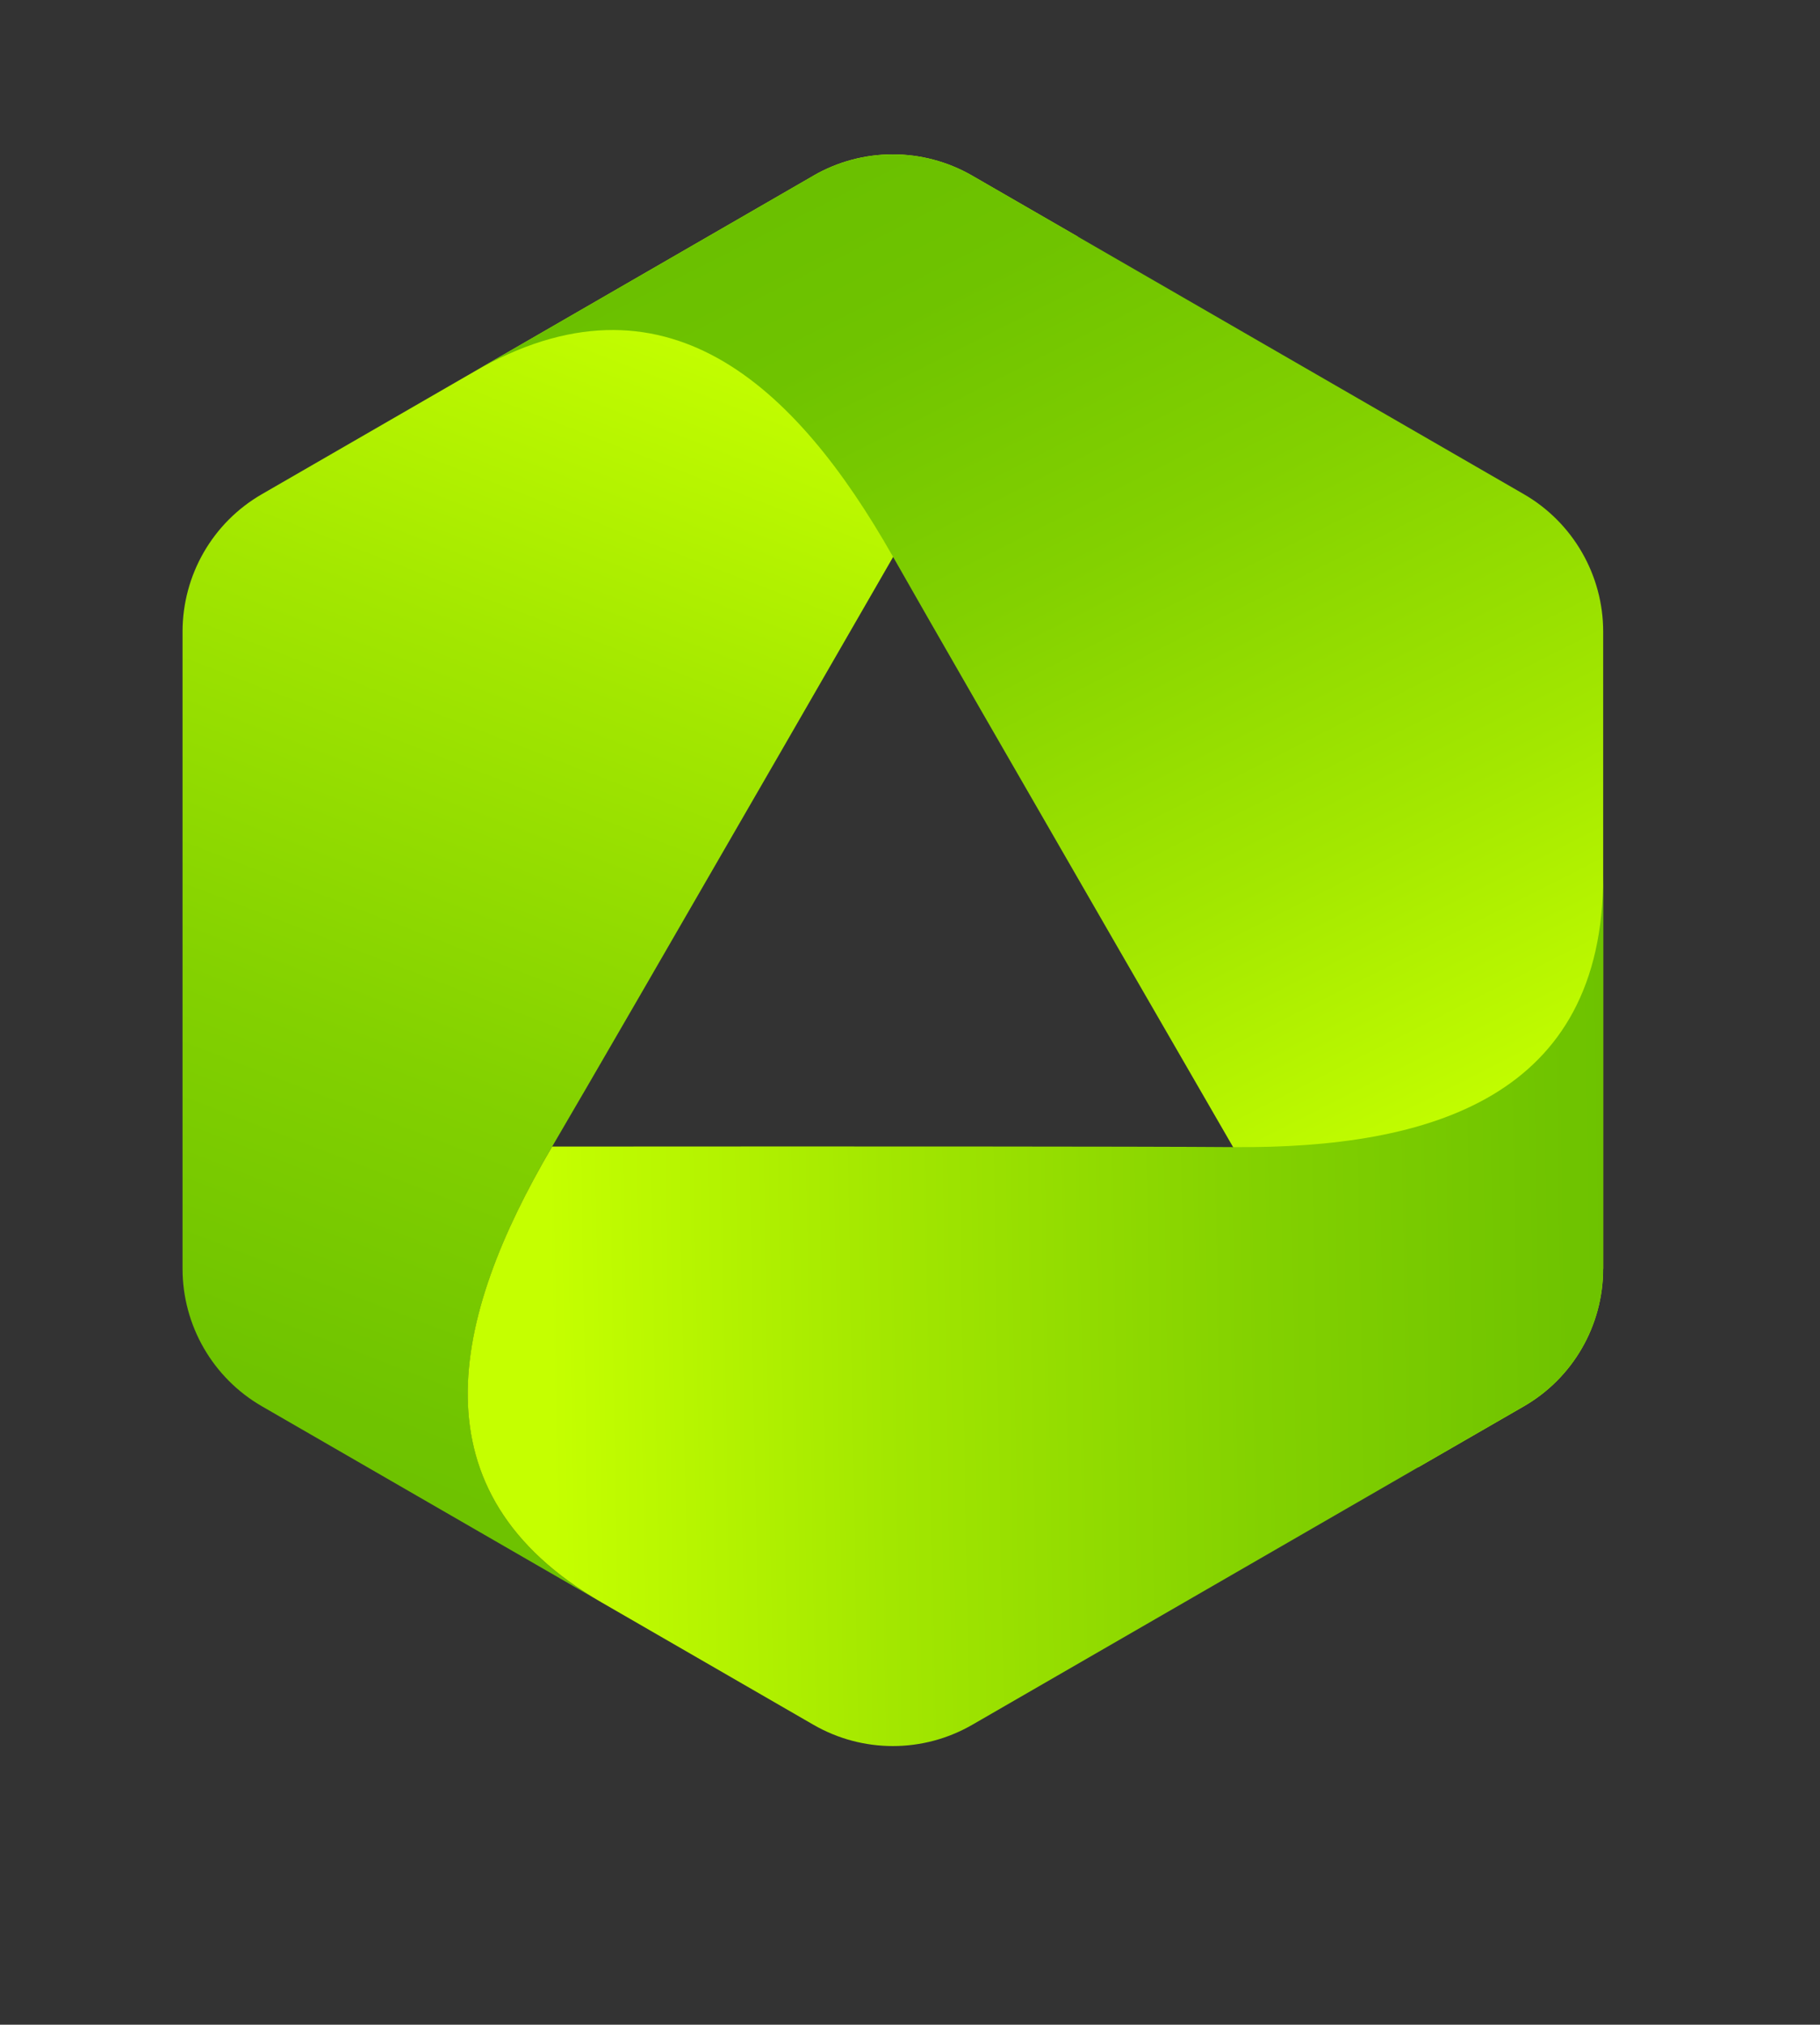 <svg width="196" height="218" viewBox="0 0 196 218" fill="none" xmlns="http://www.w3.org/2000/svg">
<rect x="0" y="0" width="196" height="218" fill="#333333" stroke="none"/>
<path d="M87.61 18.91L28.2 53.21C22.91 56.26 19.66 61.9 19.66 68.01V136.61C19.66 142.71 22.92 148.36 28.2 151.41L64.8 172.54C44.29 160.7 48.65 141.88 59.43 123.51C67.06 110.52 98.38 56.18 116.06 25.47L104.69 18.91C99.4 15.86 92.89 15.86 87.6 18.91H87.61Z" fill="url(#paint0_linear_54_14)"/>
<path d="M172.65 136.61V68.01C172.65 61.91 169.39 56.26 164.11 53.21L104.7 18.91C99.41 15.86 92.9 15.86 87.61 18.91L51.01 40.04C71.52 28.2 85.64 41.38 96.15 59.91C103.58 73.01 134.98 127.3 152.73 157.98L164.1 151.42C169.39 148.37 172.64 142.73 172.64 136.62L172.65 136.61Z" fill="url(#paint1_linear_54_14)"/>
<path d="M172.65 94.35C172.65 118.04 154.17 123.67 132.88 123.51C122.62 123.43 90.26 123.43 59.47 123.45C59.46 123.47 59.45 123.49 59.43 123.51C48.64 141.88 44.28 160.69 64.8 172.54L87.61 185.71C92.9 188.76 99.41 188.76 104.7 185.71L164.11 151.41C169.4 148.36 172.65 142.72 172.65 136.61V94.35Z" fill="url(#paint2_linear_54_14)"/>
<defs>
<linearGradient id="paint0_linear_54_14" x1="74.97" y1="33.98" x2="20.48" y2="174.93" gradientUnits="userSpaceOnUse">
<stop stop-color="#C5FF00"/>
<stop offset="0.27" stop-color="#A3E700"/>
<stop offset="0.57" stop-color="#83D100"/>
<stop offset="0.82" stop-color="#6FC300"/>
<stop offset="1" stop-color="#69BF00"/>
</linearGradient>
<linearGradient id="paint1_linear_54_14" x1="150.21" y1="127.63" x2="91" y2="10.93" gradientUnits="userSpaceOnUse">
<stop stop-color="#C5FF00"/>
<stop offset="0.27" stop-color="#A3E700"/>
<stop offset="0.57" stop-color="#83D100"/>
<stop offset="0.82" stop-color="#6FC300"/>
<stop offset="1" stop-color="#69BF00"/>
</linearGradient>
<linearGradient id="paint2_linear_54_14" x1="59.12" y1="142.5" x2="193.42" y2="140.14" gradientUnits="userSpaceOnUse">
<stop stop-color="#C5FF00"/>
<stop offset="0.27" stop-color="#A3E700"/>
<stop offset="0.57" stop-color="#83D100"/>
<stop offset="0.82" stop-color="#6FC300"/>
<stop offset="1" stop-color="#69BF00"/>
</linearGradient>
</defs>
</svg>
